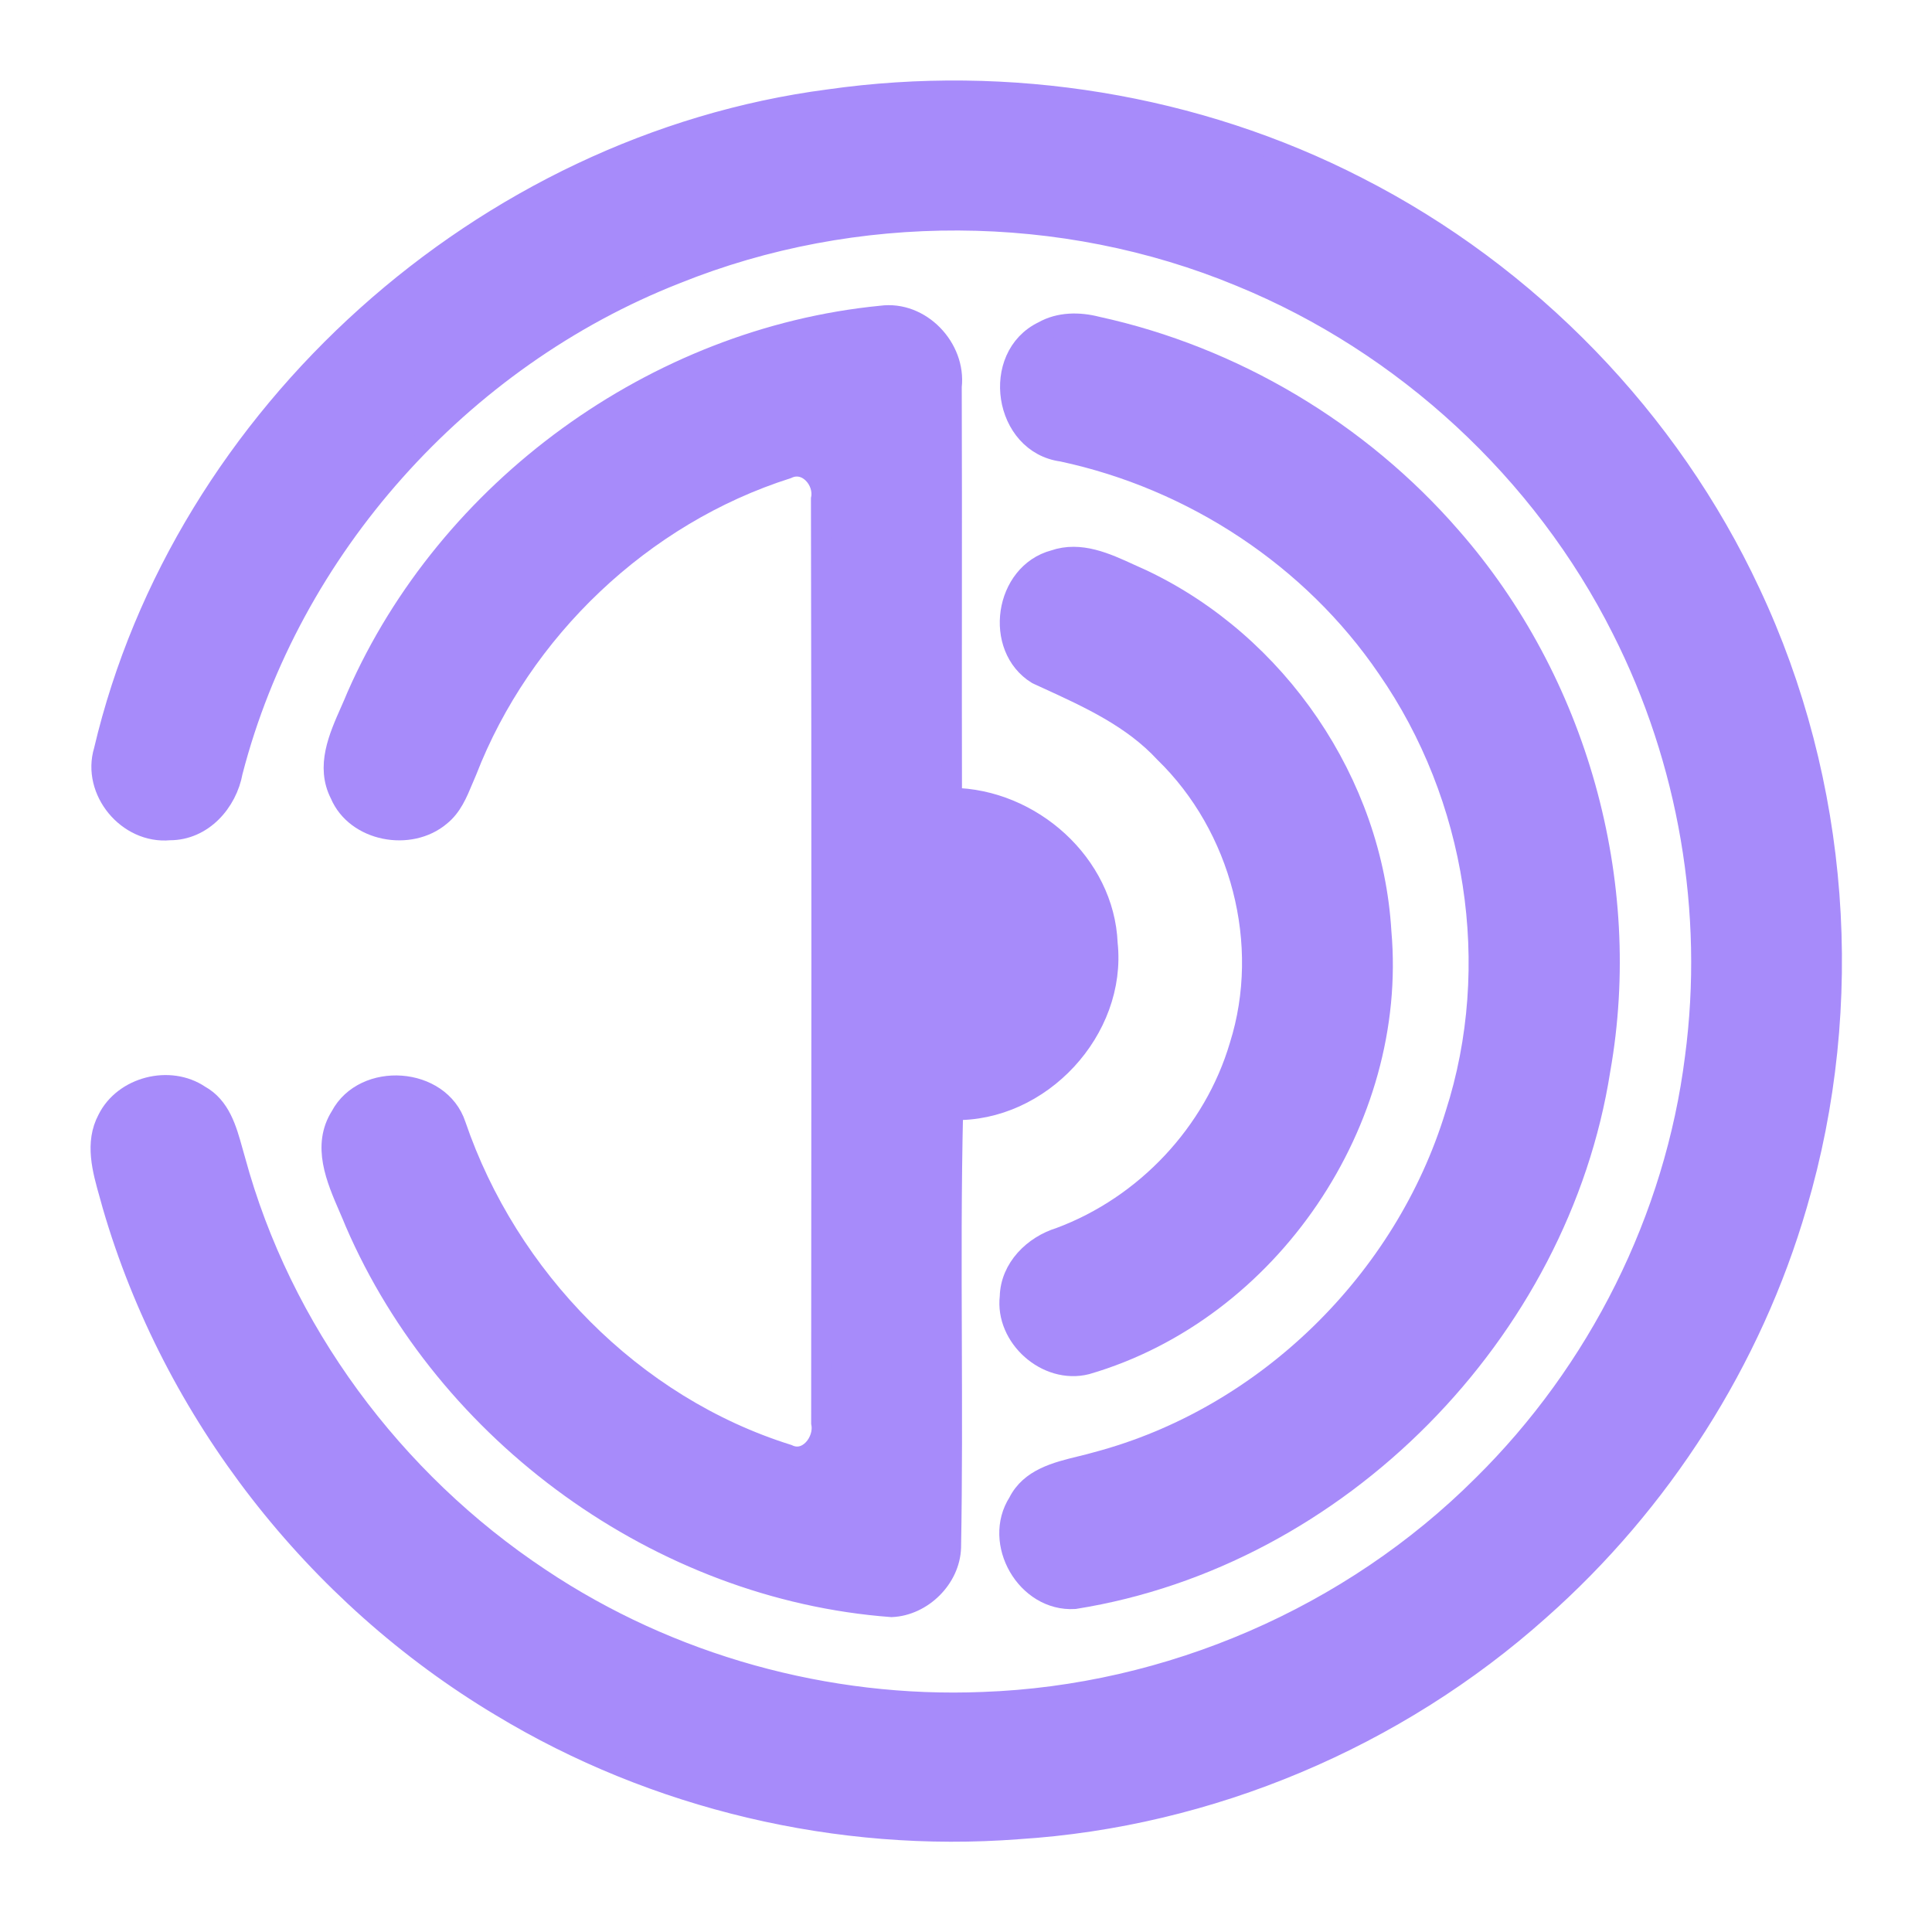 <svg width="192" height="192" viewBox="0 0 192 192" fill="none" xmlns="http://www.w3.org/2000/svg">
<path d="M134.93 18.583C118.89 10.332 100.217 7.336 82.354 9.879C48.074 14.367 18.18 41.178 10.319 74.591C9.111 78.581 12.677 82.899 16.858 82.504C20.139 82.515 22.577 79.734 23.124 76.705C28.855 54.528 45.75 35.628 67.179 27.219C84.963 20.052 105.572 20.131 123.287 27.49C139.601 34.17 153.307 46.864 161.179 62.542C167.786 75.586 170.373 90.608 168.447 105.088C166.442 121.082 158.832 136.274 147.314 147.622C134.27 160.644 116.167 168.489 97.688 169.144C82.194 169.777 66.541 165.437 53.679 156.835C39.039 147.125 27.966 132.171 23.386 115.283C23.295 114.977 23.208 114.664 23.12 114.346C22.534 112.237 21.904 109.97 19.854 108.841C16.858 106.817 12.29 107.981 10.683 111.226C9.416 113.593 10.171 116.25 10.868 118.708C10.974 119.079 11.078 119.445 11.173 119.805C17.166 140.411 31.27 158.53 49.783 169.596C65.071 178.842 83.311 183.149 101.163 181.781C120.245 180.583 138.781 172.716 152.976 160.034C165.086 149.329 174.098 135.211 178.587 119.76C184.465 99.798 182.825 77.745 173.95 58.902C165.907 41.664 151.951 27.264 134.93 18.583Z" fill="url(#paint0_linear_637_185)"/>
<path d="M87.572 31.378C65.049 33.582 44.496 48.605 35.462 69.154C35.264 69.644 35.042 70.145 34.817 70.654C33.644 73.302 32.373 76.172 33.788 78.931C35.36 82.662 40.748 83.645 43.767 81.091C44.91 80.178 45.47 78.829 46.014 77.516C46.137 77.22 46.26 76.925 46.388 76.637C51.822 62.621 63.807 51.17 78.241 46.581C80.155 45.666 81.967 47.745 81.591 49.588C81.659 80.197 81.636 110.806 81.613 141.415V141.416C81.978 143.224 80.235 145.475 78.298 144.537C62.839 139.699 50.478 126.96 45.305 111.813C43.722 106.987 36.191 106.489 33.844 110.92C31.987 113.859 33.402 117.124 34.676 120.062C34.886 120.548 35.093 121.024 35.28 121.489C44.36 142.525 65.538 157.988 88.608 159.706C91.673 159.57 94.419 156.846 94.51 153.783C94.633 146.956 94.61 140.124 94.587 133.29V133.289C94.56 125.629 94.534 117.968 94.715 110.31C103.419 110.547 110.995 102.33 110.072 93.762C109.753 85.838 102.484 79.384 94.601 79.293C94.585 72.88 94.589 66.47 94.593 60.061V60.053C94.598 52.841 94.602 45.631 94.578 38.42C95.022 34.588 91.502 30.847 87.572 31.378Z" fill="url(#paint1_linear_637_185)"/>
<path d="M103.669 32.916C105.287 32 107.246 32 109.001 32.452C122.604 35.414 135.124 42.897 144.204 53.352C156.747 67.662 162.352 87.647 159.037 106.331C154.958 132.374 133.096 154.721 106.791 158.903C101.983 159.197 98.634 153.285 101.186 149.307C102.375 146.927 104.968 146.294 107.398 145.699C107.946 145.565 108.487 145.433 109.001 145.283C125.794 140.829 139.59 127.231 144.614 110.762C149.387 95.966 146.71 79.169 137.858 66.408C130.396 55.444 118.571 47.656 105.549 44.875C99.75 44.106 98.429 35.425 103.669 32.916Z" fill="url(#paint2_linear_637_185)"/>
<path d="M112.285 57.027C109.904 55.934 107.353 54.763 104.752 55.658C99.819 56.969 98.737 64.339 103.054 67.007C103.388 67.16 103.723 67.314 104.058 67.467C108.256 69.39 112.537 71.351 115.723 74.795C123.321 82.176 126.363 93.818 123.185 103.912C120.633 112.571 113.831 119.816 105.321 122.981C102.701 123.784 100.422 126.022 100.354 128.87C99.876 132.883 104.011 136.59 107.976 135.596C126.204 130.283 138.929 111.35 137.277 92.609C136.411 77.824 126.978 63.955 113.512 57.58C113.109 57.405 112.7 57.217 112.285 57.027Z" fill="url(#paint3_linear_637_185)"/>
<path d="M134.93 18.583C118.89 10.332 100.217 7.336 82.354 9.879C48.074 14.367 18.18 41.178 10.319 74.591C9.111 78.581 12.677 82.899 16.858 82.504C20.139 82.515 22.577 79.734 23.124 76.705C28.855 54.528 45.75 35.628 67.179 27.219C84.963 20.052 105.572 20.131 123.287 27.49C139.601 34.17 153.307 46.864 161.179 62.542C167.786 75.586 170.373 90.608 168.447 105.088C166.442 121.082 158.832 136.274 147.314 147.622C134.27 160.644 116.167 168.489 97.688 169.144C82.194 169.777 66.541 165.437 53.679 156.835C39.039 147.125 27.966 132.171 23.386 115.283C23.295 114.977 23.208 114.664 23.12 114.346C22.534 112.237 21.904 109.97 19.854 108.841C16.858 106.817 12.29 107.981 10.683 111.226C9.416 113.593 10.171 116.25 10.868 118.708C10.974 119.079 11.078 119.445 11.173 119.805C17.166 140.411 31.27 158.53 49.783 169.596C65.071 178.842 83.311 183.149 101.163 181.781C120.245 180.583 138.781 172.716 152.976 160.034C165.086 149.329 174.098 135.211 178.587 119.76C184.465 99.798 182.825 77.745 173.95 58.902C165.907 41.664 151.951 27.264 134.93 18.583Z" stroke="url(#paint4_linear_637_185)" stroke-width="2"/>
<path d="M87.572 31.378C65.049 33.582 44.496 48.605 35.462 69.154C35.264 69.644 35.042 70.145 34.817 70.654C33.644 73.302 32.373 76.172 33.788 78.931C35.36 82.662 40.748 83.645 43.767 81.091C44.91 80.178 45.47 78.829 46.014 77.516C46.137 77.22 46.26 76.925 46.388 76.637C51.822 62.621 63.807 51.17 78.241 46.581C80.155 45.666 81.967 47.745 81.591 49.588C81.659 80.197 81.636 110.806 81.613 141.415V141.416C81.978 143.224 80.235 145.475 78.298 144.537C62.839 139.699 50.478 126.96 45.305 111.813C43.722 106.987 36.191 106.489 33.844 110.92C31.987 113.859 33.402 117.124 34.676 120.062C34.886 120.548 35.093 121.024 35.28 121.489C44.36 142.525 65.538 157.988 88.608 159.706C91.673 159.57 94.419 156.846 94.51 153.783C94.633 146.956 94.61 140.124 94.587 133.29V133.289C94.56 125.629 94.534 117.968 94.715 110.31C103.419 110.547 110.995 102.33 110.072 93.762C109.753 85.838 102.484 79.384 94.601 79.293C94.585 72.88 94.589 66.47 94.593 60.061V60.053C94.598 52.841 94.602 45.631 94.578 38.42C95.022 34.588 91.502 30.847 87.572 31.378Z" stroke="url(#paint5_linear_637_185)" stroke-width="2"/>
<path d="M103.669 32.916C105.287 32 107.246 32 109.001 32.452C122.604 35.414 135.124 42.897 144.204 53.352C156.747 67.662 162.352 87.647 159.037 106.331C154.958 132.374 133.096 154.721 106.791 158.903C101.983 159.197 98.634 153.285 101.186 149.307C102.375 146.927 104.968 146.294 107.398 145.699C107.946 145.565 108.487 145.433 109.001 145.283C125.794 140.829 139.59 127.231 144.614 110.762C149.387 95.966 146.71 79.169 137.858 66.408C130.396 55.444 118.571 47.656 105.549 44.875C99.75 44.106 98.429 35.425 103.669 32.916Z" stroke="url(#paint6_linear_637_185)" stroke-width="2"/>
<path d="M112.285 57.027C109.904 55.934 107.353 54.763 104.752 55.658C99.819 56.969 98.737 64.339 103.054 67.007C103.388 67.16 103.723 67.314 104.058 67.467C108.256 69.39 112.537 71.351 115.723 74.795C123.321 82.176 126.363 93.818 123.185 103.912C120.633 112.571 113.831 119.816 105.321 122.981C102.701 123.784 100.422 126.022 100.354 128.87C99.876 132.883 104.011 136.59 107.976 135.596C126.204 130.283 138.929 111.35 137.277 92.609C136.411 77.824 126.978 63.955 113.512 57.58C113.109 57.405 112.7 57.217 112.285 57.027Z" stroke="url(#paint7_linear_637_185)" stroke-width="2"/>
<defs>
<linearGradient id="paint0_linear_637_185" x1="118.869" y1="135.759" x2="118.869" y2="55.34" gradientUnits="userSpaceOnUse">
<stop stop-color="#a78bfa"/>
<stop offset="1" stop-color="#a78bfa"/>
</linearGradient>
<linearGradient id="paint1_linear_637_185" x1="118.869" y1="135.759" x2="118.869" y2="55.34" gradientUnits="userSpaceOnUse">
<stop stop-color="#a78bfa"/>
<stop offset="1" stop-color="#a78bfa"/>
</linearGradient>
<linearGradient id="paint2_linear_637_185" x1="118.869" y1="135.759" x2="118.869" y2="55.34" gradientUnits="userSpaceOnUse">
<stop stop-color="#a78bfa"/>
<stop offset="1" stop-color="#a78bfa"/>
</linearGradient>
<linearGradient id="paint3_linear_637_185" x1="118.869" y1="135.759" x2="118.869" y2="55.34" gradientUnits="userSpaceOnUse">
<stop stop-color="#a78bfa"/>
<stop offset="1" stop-color="#a78bfa"/>
</linearGradient>
<linearGradient id="paint4_linear_637_185" x1="118.869" y1="135.759" x2="118.869" y2="55.34" gradientUnits="userSpaceOnUse">
<stop stop-color="#a78bfa"/>
<stop offset="1" stop-color="#a78bfa"/>
</linearGradient>
<linearGradient id="paint5_linear_637_185" x1="118.869" y1="135.759" x2="118.869" y2="55.34" gradientUnits="userSpaceOnUse">
<stop stop-color="#a78bfa"/>
<stop offset="1" stop-color="#a78bfa"/>
</linearGradient>
<linearGradient id="paint6_linear_637_185" x1="118.869" y1="135.759" x2="118.869" y2="55.34" gradientUnits="userSpaceOnUse">
<stop stop-color="#a78bfa"/>
<stop offset="1" stop-color="#a78bfa"/>
</linearGradient>
<linearGradient id="paint7_linear_637_185" x1="118.869" y1="135.759" x2="118.869" y2="55.34" gradientUnits="userSpaceOnUse">
<stop stop-color="#a78bfa"/>
<stop offset="1" stop-color="#a78bfa"/>
</linearGradient>
</defs>
</svg>
